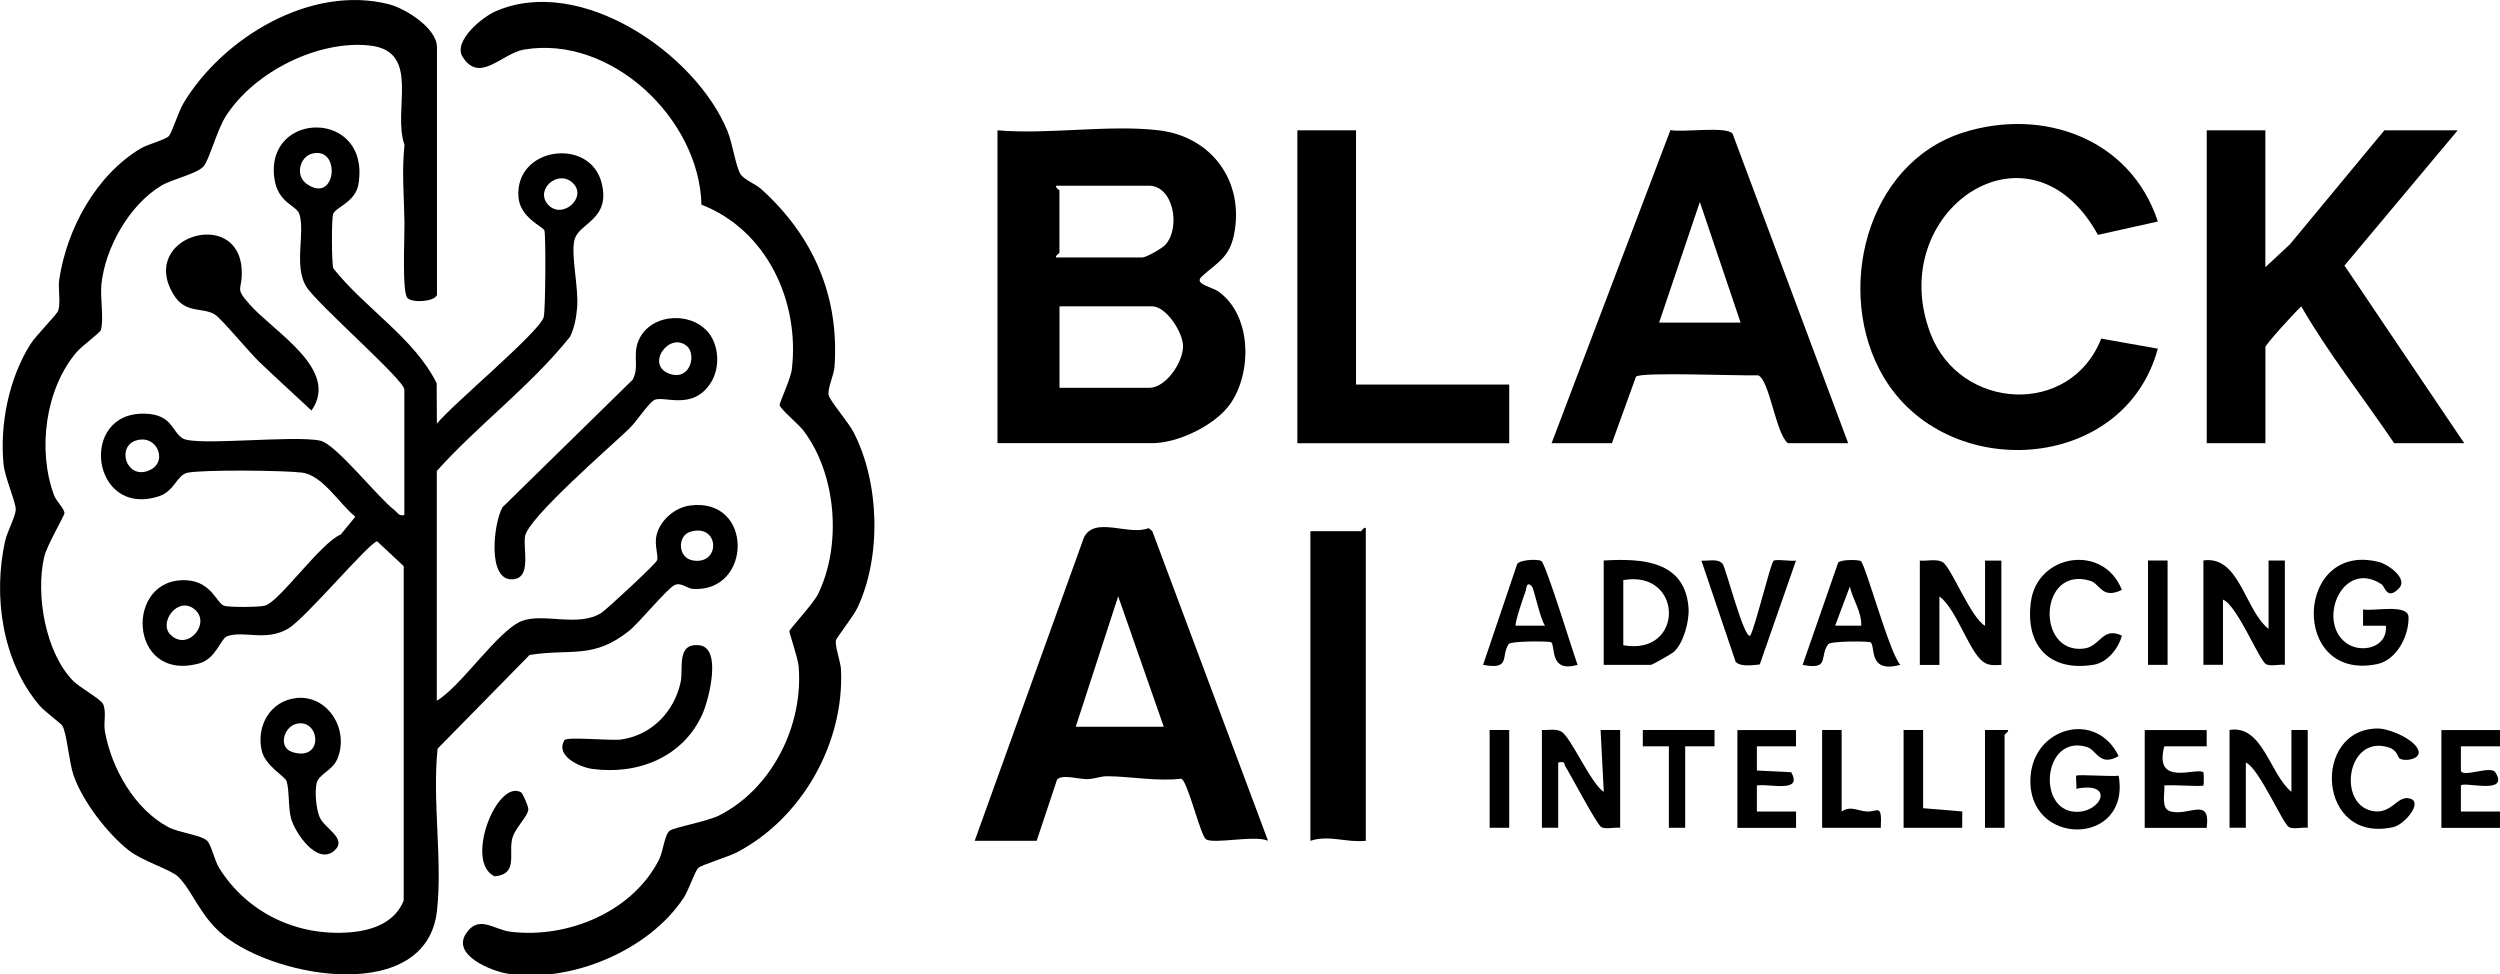 <?xml version="1.0" encoding="UTF-8"?>
<svg id="Layer_1" data-name="Layer 1" xmlns="http://www.w3.org/2000/svg" viewBox="0 0 351.06 136.82">
  <path d="M61.36,41.41c-.31.93-3.3,1.17-4.12.47s-.41-8.72-.44-10.56c-.05-3.63-.4-7.25,0-10.98-1.73-4.87,2.37-13.11-4.82-13.94s-16.27,3.63-20.28,9.93c-1.22,1.92-2.31,6.06-3.08,6.99-.9,1.09-4.37,1.8-5.95,2.74-4.52,2.69-7.96,8.82-8.44,13.98-.16,1.74.38,4.98-.08,6.33-.12.36-2.69,2.26-3.36,3.04-4.45,5.19-5.55,13.81-3.2,20.14.3.81,1.46,1.87,1.46,2.52,0,.34-2.47,4.51-2.85,6.15-1.21,5.3.17,13.46,4.12,17.44.86.86,3.82,2.51,4.14,3.18.53,1.09.05,2.63.27,3.85.92,5.17,4.16,10.96,8.95,13.48,1.45.76,4.65,1.1,5.42,1.91.6.62,1.01,2.73,1.68,3.81,3.96,6.35,11.04,9.66,18.47,9.02,3.06-.26,6.23-1.38,7.44-4.46v-46.95s-3.73-3.49-3.73-3.49c-1.16.2-10.06,10.83-12.49,12.26-3.13,1.84-6.19.25-8.55,1.06-.93.32-1.59,3.19-3.95,3.83-10.03,2.75-10.53-12.28-1.68-11.67,3.41.23,4.16,3.22,5.16,3.57.7.24,5.02.21,5.78-.02,2.06-.61,7.82-8.84,10.62-9.98l2.05-2.5c-2.24-1.79-4.6-5.86-7.53-6.2-2.61-.31-13.72-.43-16.02.02-1.52.3-1.82,2.58-4.02,3.3-9.52,3.12-11.39-11.91-1.93-11.59,3.83.13,3.72,2.54,5.26,3.47,1.87,1.13,15.69-.5,19.35.33,2.17.49,8.01,7.92,10.39,9.75.46.35.58.88,1.38.68v-17.62c0-1.37-12.5-12.21-13.83-14.55-1.68-2.87-.1-7.45-.9-10.08-.39-1.26-3.1-1.53-3.54-5.16-1.15-9.45,13.54-9.55,11.83.93-.42,2.57-3.22,3.24-3.56,4.22-.24.71-.21,6.82.02,7.61,4.4,5.59,11.38,9.8,14.52,16.14l.03,5.69c2.11-2.67,14.36-12.81,15-14.97.25-.83.32-11.28.1-12.17-.12-.49-3.45-1.78-3.65-4.73-.48-7.01,9.99-8.38,11.66-2.02,1.39,5.29-3.23,5.65-3.8,8.12-.51,2.2.63,6.64.38,9.53-.12,1.35-.39,2.82-1,4.04-5.53,6.9-12.77,12.25-18.7,18.83v32.27c3.48-2.08,8.56-9.85,11.92-11.19,3-1.2,8,.93,11.2-1.16.8-.52,7.59-6.84,7.79-7.34.28-.69-.43-2.12-.03-3.66.53-2.03,2.57-3.78,4.63-4.06,9-1.23,8.81,12.2.48,11.71-.86-.05-1.63-.95-2.56-.56-1.03.43-4.96,5.26-6.41,6.43-5.06,4.05-8.13,2.47-13.99,3.4l-12.92,13.16c-.77,7.26.71,15.67-.09,22.79-1.47,13.03-22.36,9.58-29.97,3.42-3.3-2.68-4.38-6.3-6.39-8.25-.99-.96-4.95-2.15-6.88-3.65-3.02-2.35-6.51-6.92-7.78-10.53-.64-1.82-.94-5.89-1.58-7-.18-.31-2.5-2-3.22-2.85-5.23-6.17-6.54-15.35-4.82-23.1.28-1.26,1.46-3.42,1.49-4.42s-1.54-4.52-1.71-6.33c-.55-5.62.75-12.06,3.75-16.84.8-1.28,3.78-4.23,3.93-4.76.38-1.27-.07-3,.15-4.43,1.09-7.08,5.13-14.55,11.42-18.33,1.02-.61,3.46-1.2,3.97-1.75.41-.44,1.37-3.49,2.04-4.6C31.27,5.31,43.62-2.19,54.59.59c2.38.6,6.77,3.38,6.77,6.04v34.78ZM43.83,21.57c-1.68.43-2.47,3.03-.76,4.25,4.15,2.97,4.89-5.31.76-4.25ZM80.47,25.73c-2.04-2.01-5.32.8-3.59,2.91,1.92,2.35,5.67-.86,3.59-2.91ZM19.12,61.85c-2.72.83-1.47,5.26,1.52,4.32,3.15-.99,1.54-5.26-1.52-4.32ZM96.92,74.68c-1.82.55-1.77,3.66.38,4.02,3.97.67,3.74-5.28-.38-4.02ZM23.94,89.13c2.45,2.41,5.77-1.66,3.36-3.59-2.35-1.88-5.08,1.91-3.36,3.59Z"/>
  <path d="M98.08,121.85c-.51.49-1.39,3.18-2.03,4.15-4.87,7.49-15.95,12.1-24.75,10.73-2.26-.35-7.89-2.59-5.86-5.64,1.8-2.7,3.88-.54,6.26-.25,7.98.98,17.15-2.78,20.86-10.16.56-1.11.75-3.44,1.47-4.02.61-.49,5.3-1.3,6.99-2.17,7.44-3.79,11.81-12.67,11.13-20.9-.1-1.21-1.34-4.72-1.3-4.97.06-.32,3.33-3.81,4-5.16,3.39-6.86,2.63-16.9-2.05-23.02-.64-.84-3.21-2.99-3.32-3.54-.06-.31,1.55-3.68,1.71-5.02,1.14-9.54-3.51-19.58-12.69-23.14-.28-12.02-12.66-23.86-24.91-21.78-3.11.53-6.22,4.82-8.62,1.04-1.39-2.19,2.69-5.57,4.62-6.41,11.84-5.2,28.1,5.86,32.58,16.85.68,1.66,1.16,4.96,1.8,5.99.52.84,2.11,1.38,2.92,2.12,7.29,6.58,10.99,14.99,10.3,24.93-.09,1.26-1.02,3.04-.82,4.02.16.77,2.81,3.85,3.5,5.21,3.65,7.08,3.94,17.45.53,24.65-.55,1.16-2.98,4.28-3.02,4.55-.14.92.67,2.99.72,4.15.46,10.31-5.48,20.86-14.63,25.63-1.2.63-4.97,1.77-5.39,2.17Z"/>
  <path d="M162.73,18.3c7.49.89,12.06,7.26,10.55,14.67-.67,3.3-2.49,3.96-4.54,5.88-1.12,1.06,1.4,1.39,2.42,2.13,4.6,3.34,4.7,11.3,1.6,15.73-2.1,3-7.34,5.52-10.95,5.52h-21.74V18.3c7.16.62,15.66-.83,22.65,0ZM148.31,36.15h12.13c.5,0,2.78-1.28,3.23-1.8,2.19-2.52,1.05-8.27-2.32-8.27h-13.04c-.12.34.46.55.46.69v8.7c0,.1-.69.52-.46.69ZM148.77,54.46h12.59c2.37,0,4.72-3.54,4.77-5.77.04-1.99-2.39-5.67-4.31-5.67h-13.04v11.44Z"/>
  <path d="M318.11,18.3v19.22l3.44-3.2,13.27-16.02h10.3l-15.9,18.99,16.82,24.95h-9.84c-4.33-6.41-9.18-12.52-13.05-19.22-.75.68-5.03,5.34-5.03,5.72v13.5h-8.24V18.3h8.24Z"/>
  <path d="M259.53,62.24h-8.47c-1.71-1.37-2.59-8.99-4.19-9.54-2.18.11-16.65-.51-17.14.2l-3.38,9.34h-8.47l16.69-43.97c1.73.36,7.83-.58,8.72.49l16.24,43.48ZM244.42,45.3l-5.72-16.94-5.72,16.94h11.44Z"/>
  <path d="M303,31.11l-8.4,1.87c-9.57-17.41-30.03-3.34-23.53,13.82,4.13,10.9,19.69,11.75,23.99.75l7.95,1.41c-4.71,17.46-29.67,18.95-38.52,3.96-6.94-11.75-2.56-29.92,11.16-34.3,11.24-3.58,23.55.85,27.36,12.48Z"/>
  <path d="M136.87,118.07l15.33-42.57c1.48-3.1,6.34-.21,9.1-1.34l.51.42,16.25,43.48c-1.91-.83-7.62.52-8.71-.21-.79-.52-2.59-8.28-3.49-8.5-3.42.41-7.18-.34-10.45-.35-.81,0-1.75.39-2.74.41-1.16.02-3.57-.74-4.24.08l-2.86,8.58h-8.7ZM163.42,102.05l-6.4-18.31-5.96,18.31h12.36Z"/>
  <polygon points="190.42 18.3 190.42 54 211.93 54 211.93 62.24 182.18 62.24 182.18 18.3 190.42 18.3"/>
  <path d="M191.79,118.07c-2.75.29-5.11-.87-7.78,0v-43.48h7.09c.14,0,.35-.58.69-.46v43.94Z"/>
  <path d="M99.19,46.37c1.82,1.88,2,5.24.61,7.4-2.61,4.06-6.79,1.61-8.03,2.46-.85.59-2.46,3.05-3.4,3.95-2.61,2.51-14.23,12.55-14.64,15.12-.3,1.88.94,5.84-1.7,6.05-3.68.3-2.72-7.97-1.46-10.13l18.26-17.89c1.13-1.97-.37-3.98,1.35-6.43,1.98-2.82,6.66-2.95,9-.53ZM96.48,48.62c-2.53-2.19-6.02,2.81-2.3,3.92,2.81.83,3.6-2.79,2.3-3.92Z"/>
  <path d="M35.07,42.76c3.48,3.93,12.69,9.15,8.67,14.89-2.43-2.28-4.92-4.52-7.34-6.84-1.36-1.3-5.28-6.03-6.19-6.62-1.74-1.13-4.15-.03-5.85-2.84-4.91-8.11,9.01-12.26,9.57-3.61.21,3.2-1.15,2.44,1.14,5.02Z"/>
  <path d="M41.57,98.02c4.45-.5,7.55,4.46,5.79,8.57-.72,1.69-2.65,2.09-2.92,3.48-.24,1.21-.05,3.42.41,4.6.66,1.68,4.02,3.07,2.1,4.78-2.37,2.1-5.47-2.41-6.06-4.47-.44-1.5-.24-4.11-.65-5.29-.24-.69-2.99-2.13-3.49-4.29-.79-3.47,1.21-6.97,4.83-7.37ZM41.55,101.66c-1.71.47-2.54,3.33-.47,3.96,4.52,1.37,3.84-4.88.47-3.96Z"/>
  <path d="M79.26,103.94c.33-.53,6.51.1,7.92-.09,4.32-.6,7.51-3.91,8.4-8.08.41-1.91-.64-5.5,2.61-5.16s1.33,7.67.47,9.61c-2.7,6.1-9.08,8.63-15.51,7.75-1.74-.24-5.23-1.84-3.88-4.03Z"/>
  <path d="M278.75,87.87v-9.15h2.29v14.65c-.91.03-1.74.15-2.55-.43-1.97-1.41-3.81-7.53-6.15-9.18v9.61h-2.75v-14.65c.96.09,2.38-.28,3.21.22,1.21.74,3.96,7.84,5.94,8.93Z"/>
  <path d="M318.56,88.32v-9.61h2.29v14.65c-.77-.11-2.03.26-2.65-.1-.97-.55-4.05-8.27-6.04-9.06v9.15h-2.75v-14.65c5.08-.73,5.8,6.99,9.15,9.61Z"/>
  <path d="M225.2,93.36v-14.65c5.34-.32,11.42,0,11.91,6.65.14,1.84-.69,4.92-2.06,6.18-.29.26-3.03,1.82-3.21,1.82h-6.64ZM227.95,90.61c8.63,1.53,8.46-10.64,0-9.15v9.15Z"/>
  <path d="M334.45,82.06c-5.42-3.59-9.06,4.92-5.15,8.11,2.1,1.71,6.03.84,5.73-2.3h-3.2s0-2.29,0-2.29c1.45.3,6.35-.86,6.39,1.1.05,2.62-1.66,6.01-4.43,6.58-12.27,2.51-11.52-17.43.35-14.32,1.18.31,4.06,2.3,2.74,3.67-1.68,1.75-1.98-.25-2.43-.54Z"/>
  <path d="M216.51,102.51c.87.05,1.96-.23,2.75.23,1.35.8,4.12,7.29,5.95,8.46l-.45-8.69h2.75s0,13.73,0,13.73c-.77-.11-2.04.26-2.66-.1s-4.24-7.25-5.01-8.47c-.29-.46.05-.81-1.03-.59v9.15h-2.29v-13.73Z"/>
  <path d="M321.77,111.21v-8.7h2.29v13.73c-.77-.11-2.03.26-2.65-.1-.87-.5-4.21-8.3-6.04-9.06v9.15h-2.29v-13.73c4.67-.75,5.64,6.22,8.7,8.7Z"/>
  <path d="M261.29,78.78c.66.41,4.05,12.98,5.56,14.58-4.56,1.23-3.45-2.55-4.16-3.15-.23-.2-5.61-.2-5.95.24-1.33,1.7.32,3.67-3.61,2.92l4.99-14.36c.36-.46,2.83-.44,3.19-.22ZM261.36,87.86c.08-1.95-1.18-3.62-1.6-5.49l-2.06,5.49h3.66Z"/>
  <path d="M216.44,78.78c.65.42,4.42,12.77,5.09,14.58-4.01,1.15-3.07-2.61-3.7-3.16-.23-.2-5.67-.19-5.96.23-1.18,1.7.36,3.68-3.61,2.93l4.8-14.19c.5-.6,2.92-.68,3.38-.39ZM215.13,82.37c-.81-.88-.76.3-.91.68-.26.66-1.59,4.6-1.37,4.81h4.12c-.66-.77-1.56-5.19-1.84-5.49Z"/>
  <path d="M297.51,106.17c-2.69,1.55-3.09-.86-4.44-1.27-6.08-1.87-7.12,8.72-1.73,9.09,3.72.25,5.77-4.32.22-3.23.08-.44-.11-1.71,0-1.83.21-.22,5.03.15,5.95,0,1.75,10-12.96,10.05-12.38.22.41-7.09,9.29-9.45,12.38-2.96Z"/>
  <path d="M297.97,82.83c-2.81,1.38-3.08-.86-4.44-1.27-7.24-2.21-7.67,10.39-.87,9.51,2.29-.3,2.55-3.11,5.3-1.82-.45,1.8-2.07,3.78-3.91,4.09-6.28,1.05-9.7-2.7-8.86-8.86.92-6.75,10.23-8.16,12.77-1.64Z"/>
  <path d="M245.79,89.24c.72-1.32,2.84-10.12,3.25-10.48.33-.29,2.45.09,3.16-.04l-5.09,14.59c-.92.08-2.74.38-3.39-.39l-4.8-14.19c.91.07,2.32-.35,2.98.45.43.52,3.04,10.73,3.88,10.07Z"/>
  <path d="M309.87,102.51v2.29s-5.95,0-5.95,0c-1.54,5.83,4.7,2.83,5.5,3.67.06.07.06,1.76,0,1.83-.19.2-4.63-.14-5.5,0,.1,1.04-.48,3.19.75,3.6,2.57.86,5.8-2.19,5.2,2.35h-8.7v-13.73h8.7Z"/>
  <path d="M336.97,106.52c-.27-.16-.32-1.15-1.44-1.53-5.9-2.01-7.4,7.85-2.44,8.88,2.79.58,3.51-2.27,5.35-1.73s-.79,3.64-2.34,4c-10.72,2.44-11.51-13.84-2.19-13.84,1.66,0,5.37,1.6,5.72,3.19.24,1.1-1.85,1.49-2.65,1.03Z"/>
  <path d="M351.06,102.51v2.29s-5.49,0-5.49,0v3.4c.15,1.07,4.2-.75,4.83.24,2.06,3.23-4.26,1.28-4.83,1.85v3.67s5.5,0,5.5,0v2.29h-8.24v-13.73h8.24Z"/>
  <path d="M252.2,102.51v2.29s-5.49,0-5.49,0v3.4s4.82.24,4.82.24c1.65,2.95-2.91,1.59-4.82,1.85v3.67s5.5,0,5.5,0v2.29h-8.24v-13.73h8.24Z"/>
  <path d="M258.61,102.51v11.44c1.26-.83,2.18-.11,3.45,0,1.6.14,2.23-1.3,2.05,2.29h-8.24v-13.73h2.75Z"/>
  <polygon points="270.05 102.51 270.05 113.49 275.55 113.95 275.54 116.24 267.31 116.24 267.31 102.51 270.05 102.51"/>
  <polygon points="240.76 102.51 240.76 104.8 236.64 104.8 236.64 116.24 234.35 116.24 234.35 104.8 230.69 104.8 230.69 102.51 240.76 102.51"/>
  <path d="M73.18,111.27c.21.12,1.04,1.94,1.01,2.42-.07.91-1.76,2.52-2.19,3.83-.73,2.2.93,5.21-2.54,5.54-4.31-1.98.33-13.74,3.73-11.79Z"/>
  <rect x="301.63" y="78.71" width="2.75" height="14.65"/>
  <path d="M278.75,102.51h3.2c.23.17-.46.59-.46.69v13.04h-2.75v-13.73Z"/>
  <rect x="209.18" y="102.51" width="2.75" height="13.73"/>
</svg>